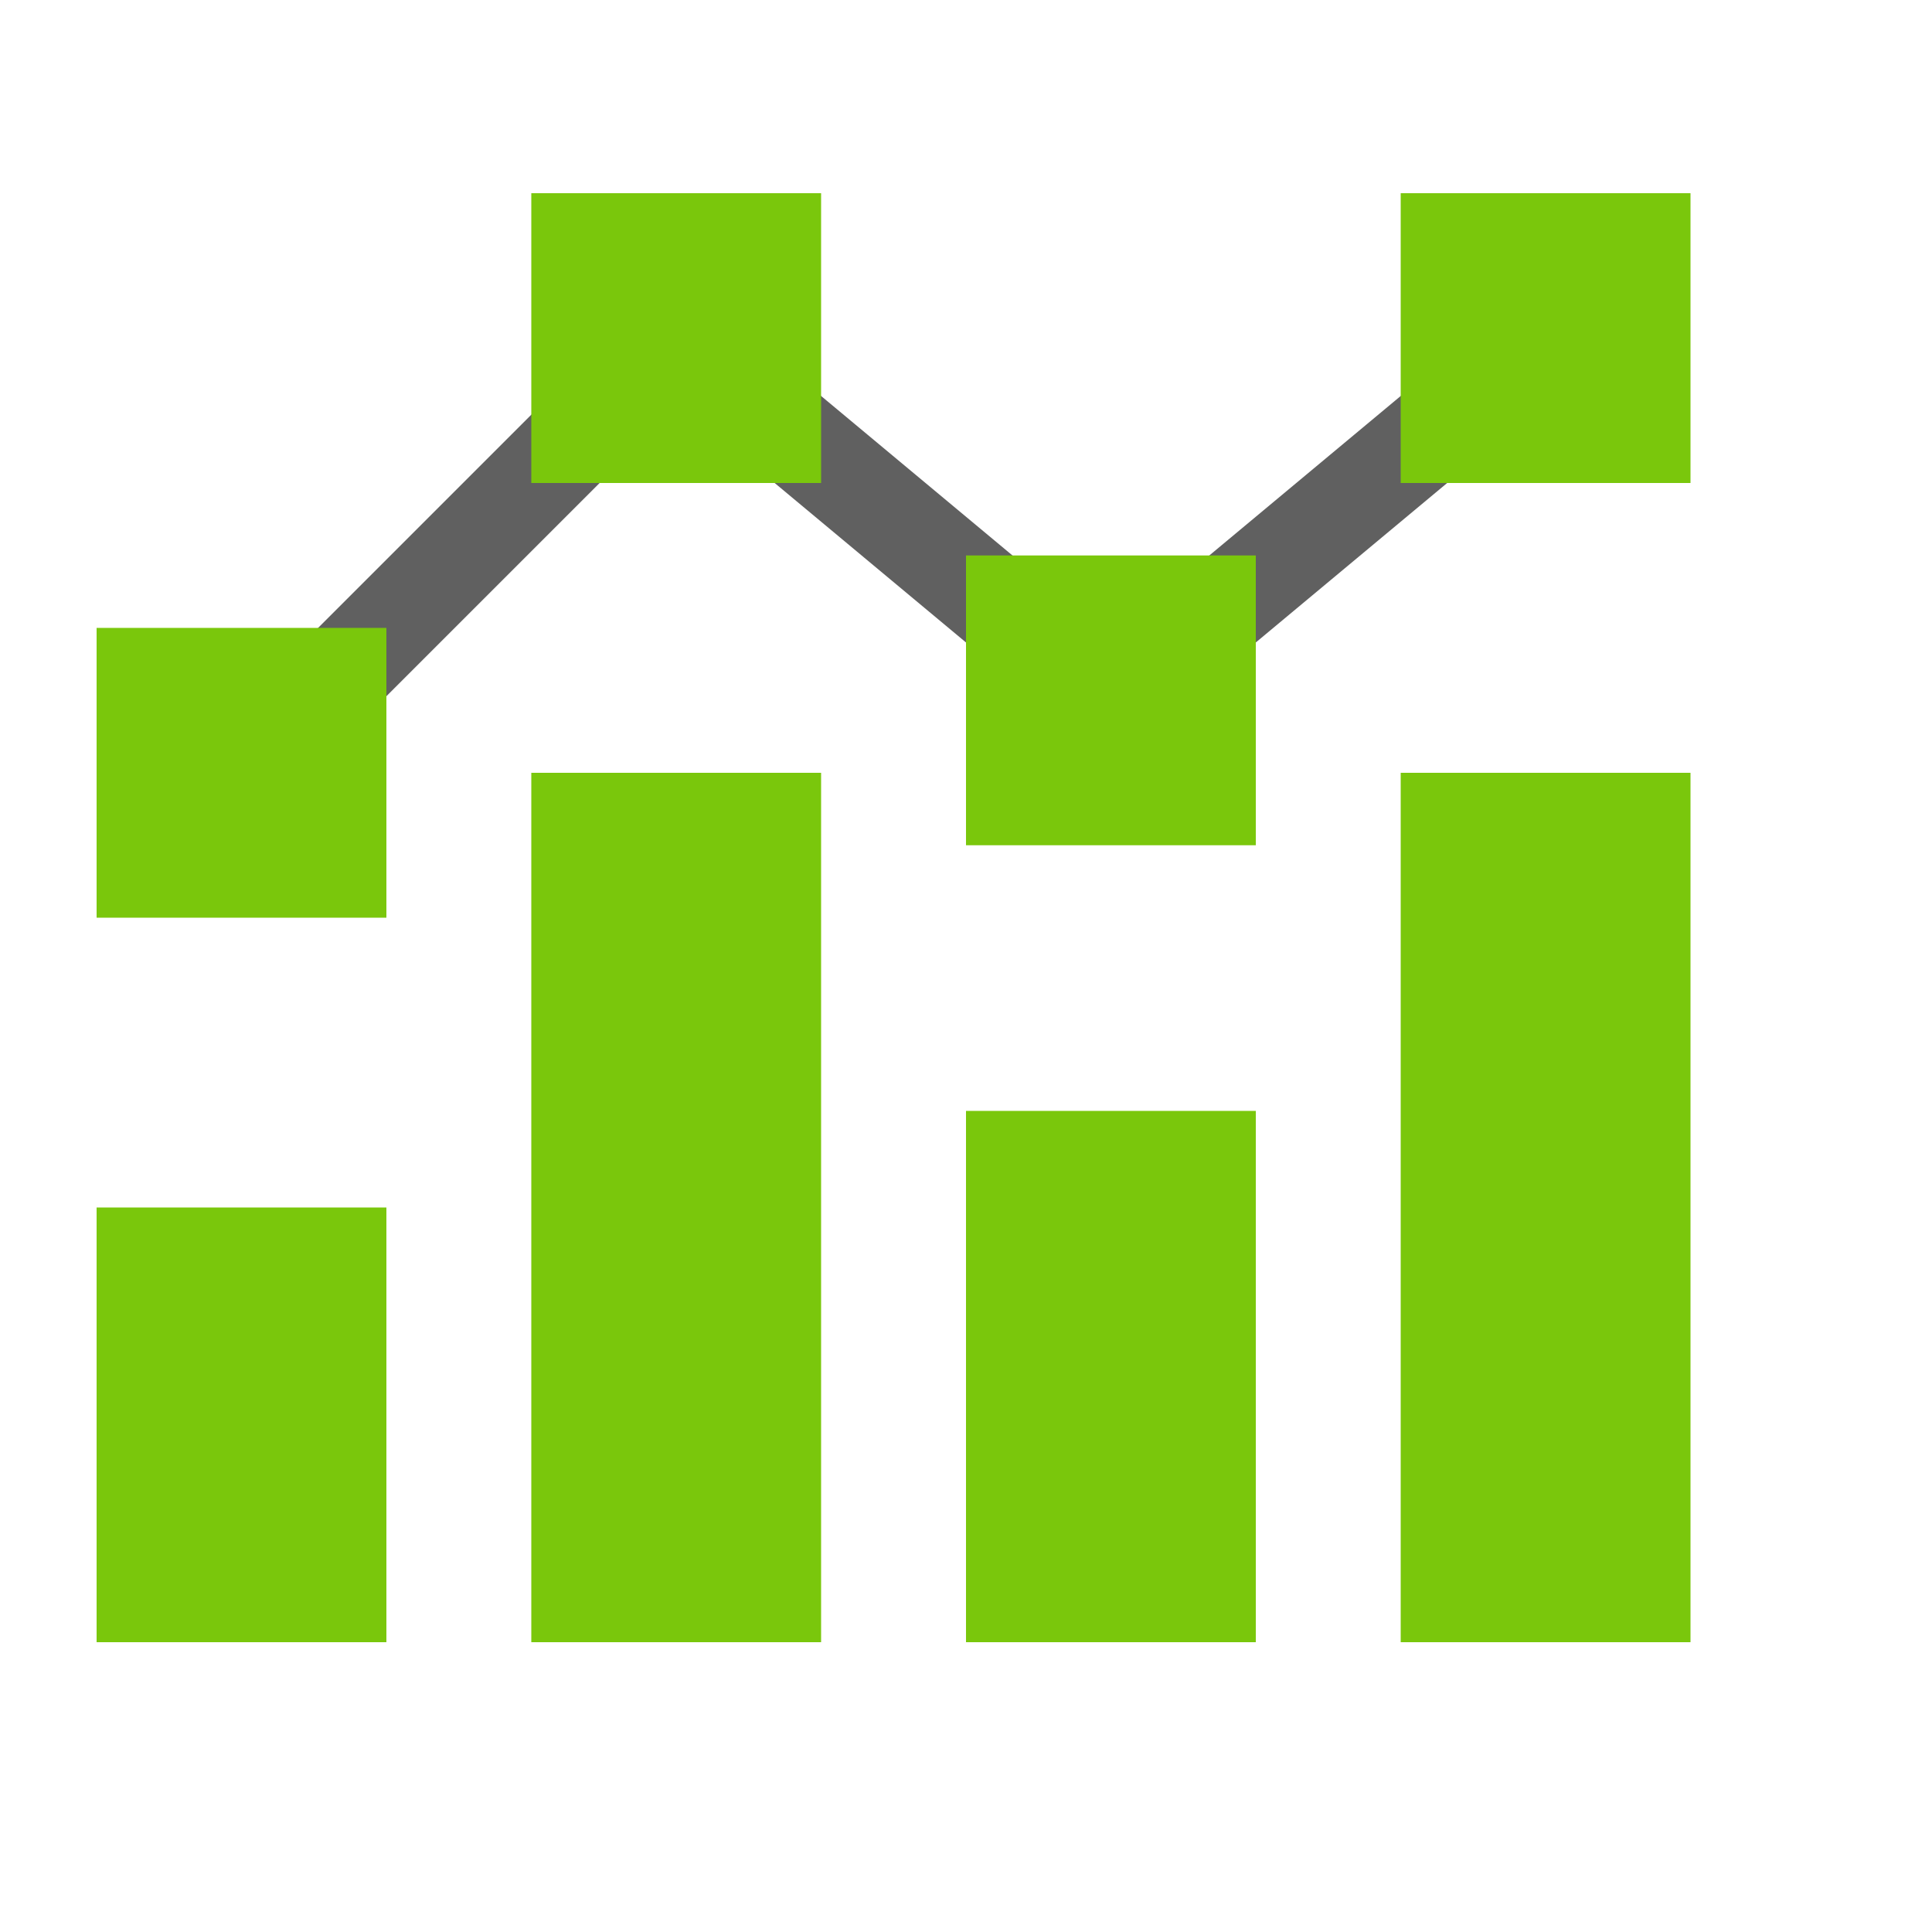 <svg viewBox="0 0 80 80" fill="none">
  <path fill-rule="evenodd" clip-rule="evenodd" d="M32 66L32 34L24 34L24 66H32ZM14 66L14 52H6L6 66H14ZM50 48L50 66H42L42 48H50ZM68 66V34H60L60 66H68Z" fill="#7AC70C" class="fill-green" />
  <path d="M32 34H34V32H32V34ZM32 66L32 68H34L34 66H32ZM24 34V32H22V34H24ZM24 66H22V68H24L24 66ZM14 52H16L16 50H14V52ZM14 66V68H16V66H14ZM6 52V50H4L4 52H6ZM6 66H4V68H6V66ZM50 66V68H52V66H50ZM50 48H52V46H50V48ZM42 66H40V68H42V66ZM42 48V46H40V48H42ZM68 34H70V32H68V34ZM68 66V68H70V66H68ZM60 34V32H58V34H60ZM60 66H58V68H60V66ZM30 34L30 66H34V34H30ZM24 36L32 36V32L24 32V36ZM26 66L26 34H22L22 66H26ZM32 64H24L24 68H32L32 64ZM12 52L12 66H16L16 52H12ZM6 54H14V50H6L6 54ZM8 66L8 52H4L4 66H8ZM14 64H6L6 68H14V64ZM52 66L52 48H48L48 66H52ZM42 68H50V64H42V68ZM40 48L40 66H44L44 48H40ZM50 46H42V50H50V46ZM66 34V66H70V34H66ZM60 36H68V32H60V36ZM62 66L62 34H58L58 66H62ZM68 64L60 64V68H68V64Z" fill="#7AC70C" class="fill-green" />
  <path d="M12.586 26.586L11.172 28L14 30.828L15.414 29.414L12.586 26.586ZM25.415 19.414L26.829 18L24 15.171L22.586 16.585L25.415 19.414ZM33.28 15.797L31.744 14.516L29.183 17.589L30.72 18.869L33.28 15.797ZM40.72 27.203L42.256 28.483L44.817 25.41L43.28 24.13L40.72 27.203ZM48.72 24.13L47.183 25.41L49.744 28.483L51.28 27.203L48.72 24.13ZM61.28 18.87L62.817 17.589L60.256 14.516L58.72 15.797L61.28 18.87ZM15.414 29.414L25.415 19.414L22.586 16.585L12.586 26.586L15.414 29.414ZM30.72 18.869L40.72 27.203L43.28 24.13L33.28 15.797L30.72 18.869ZM51.28 27.203L61.28 18.87L58.72 15.797L48.72 24.13L51.28 27.203Z" fill="#606060" class="fill-grey" />
  <path fill-rule="evenodd" clip-rule="evenodd" d="M32 10H24V18H32V10ZM14 28H6L6 36H14V28ZM42 25H50L50 33H42L42 25ZM68 10L60 10V18L68 18V10Z" fill="#7AC70C" class="fill-green" />
  <path d="M24 10V8H22V10L24 10ZM32 10L34 10V8H32V10ZM24 18L22 18V20L24 20V18ZM32 18V20L34 20V18L32 18ZM6 28V26H4L4 28H6ZM14 28H16L16 26H14V28ZM6 36H4L4 38H6V36ZM14 36V38H16L16 36H14ZM50 25H52V23H50V25ZM42 25V23H40V25H42ZM50 33V35H52V33H50ZM42 33H40V35H42V33ZM60 10V8H58V10H60ZM68 10H70V8H68V10ZM60 18H58V20H60V18ZM68 18V20H70V18H68ZM24 12H32V8H24V12ZM26 18V10L22 10V18L26 18ZM32 16H24V20H32V16ZM30 10V18L34 18V10L30 10ZM6 30H14V26H6L6 30ZM8 36L8 28H4L4 36H8ZM14 34H6L6 38H14V34ZM12 28V36H16V28H12ZM50 23H42V27H50V23ZM52 33L52 25H48L48 33H52ZM42 35H50L50 31H42L42 35ZM40 25L40 33H44L44 25H40ZM60 12L68 12V8L60 8V12ZM62 18V10H58V18H62ZM68 16L60 16V20L68 20V16ZM66 10V18L70 18V10L66 10Z" fill="#7AC70C" class="fill-green" />
</svg>